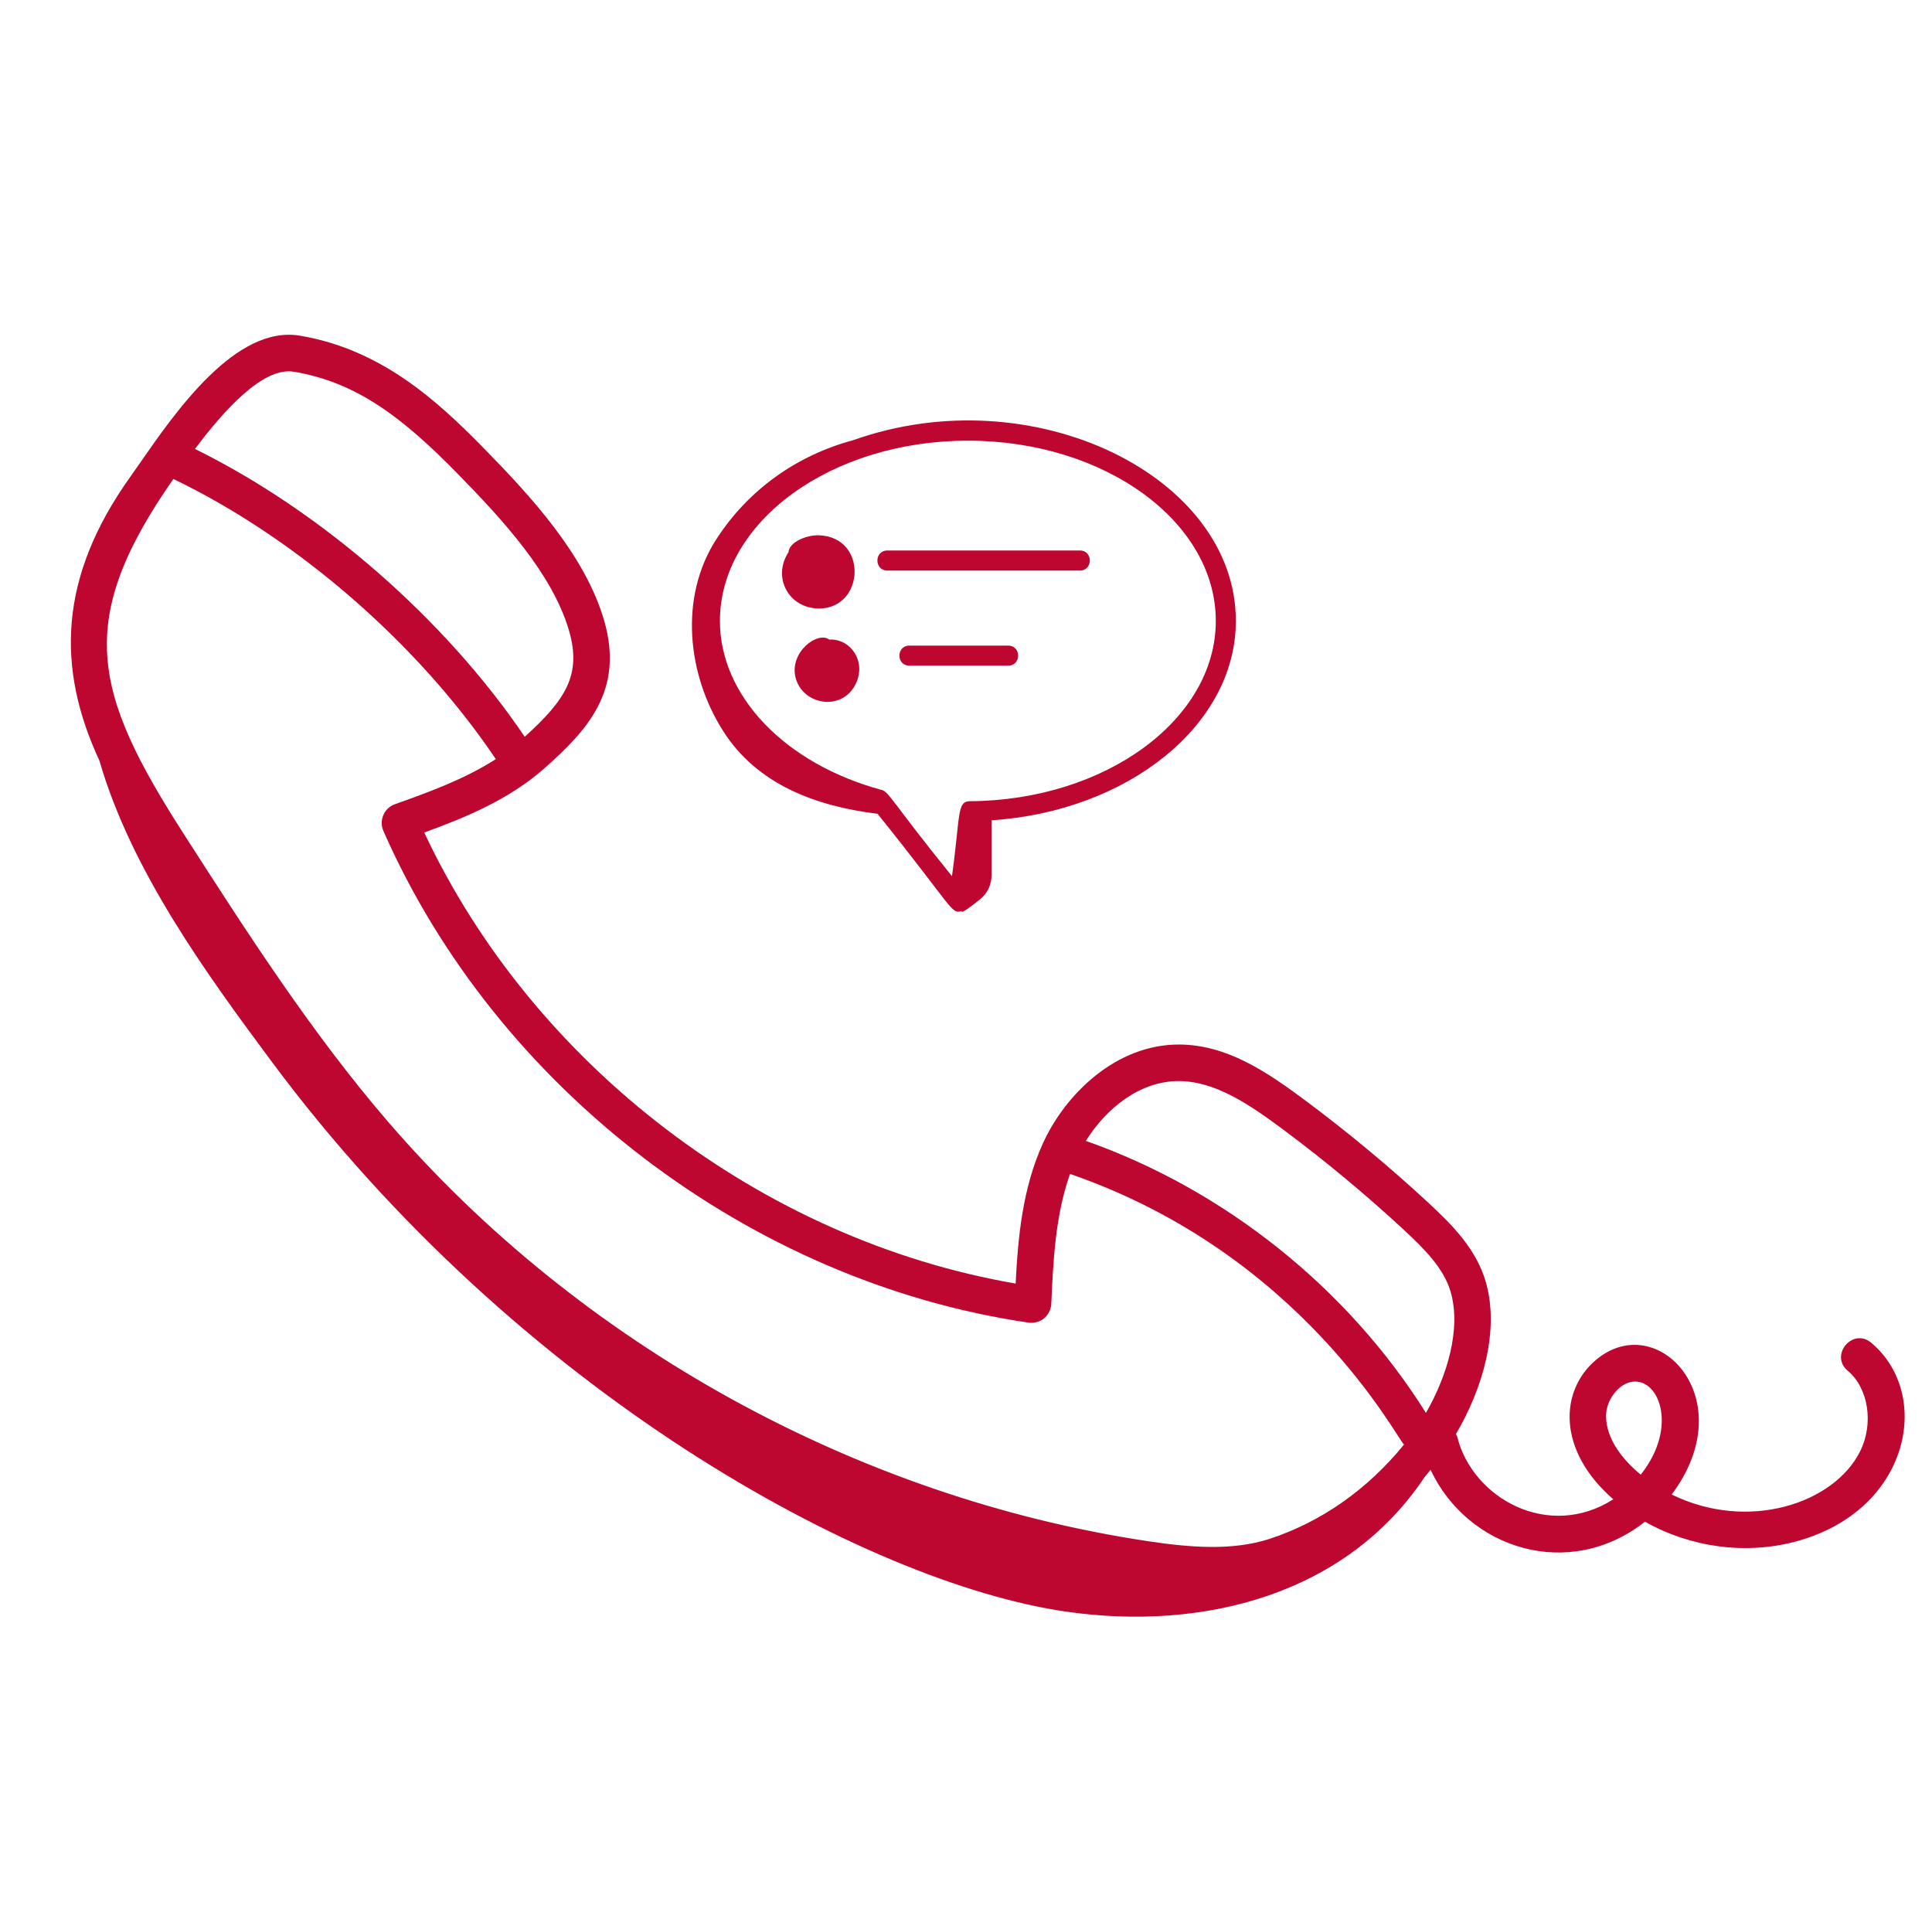 <svg width="120" height="119" viewBox="0 0 120 119" fill="none" xmlns="http://www.w3.org/2000/svg">
<path d="M114.766 85.129C116.057 86.213 116.394 88.413 115.534 90.136C113.912 93.385 108.574 95.144 103.83 92.815C108.287 86.889 102.938 81.228 99.116 84.466C96.888 86.36 96.683 90.047 100.205 93.113C96.169 95.688 91.449 93.035 90.513 89.235C90.497 89.17 90.457 89.119 90.43 89.06C92.089 86.259 93.169 82.595 92.27 79.562C91.676 77.555 90.183 76.051 88.703 74.681C86.305 72.463 83.755 70.343 81.123 68.379C78.657 66.539 76.199 64.886 73.249 64.87C69.333 64.852 66.173 67.938 64.777 71.007C63.5 73.818 63.224 76.892 63.084 79.715C47.349 77.003 33.131 66.162 26.35 51.703C28.89 50.779 31.619 49.661 33.828 47.703C36.496 45.339 38.786 42.858 37.52 38.524C36.343 34.492 33.034 30.88 30.026 27.814C27.154 24.884 23.669 21.69 18.626 20.847C14.649 20.178 10.919 25.548 8.693 28.756L8.089 29.616C3.629 35.872 3.501 41.493 6.176 47.241C8.148 54.069 12.842 60.508 16.908 65.975C32.13 86.44 53.757 98.286 66.201 100.086C74.794 101.329 83.636 98.998 88.478 91.742C88.607 91.593 88.728 91.432 88.855 91.279C91.16 96.198 97.446 98.218 102.174 94.504C104.99 96.098 108.411 96.572 111.536 95.735C118.622 93.836 120.065 86.615 116.226 83.391C115.08 82.427 113.615 84.163 114.766 85.129ZM18.253 23.086C22.196 23.744 25.061 25.991 28.404 29.401C31.221 32.273 34.311 35.632 35.341 39.16C36.14 41.895 35.137 43.457 32.592 45.757C27.63 38.431 19.942 31.739 12.109 27.882C13.907 25.489 16.335 22.77 18.253 23.086ZM78.862 95.569C76.525 96.332 73.854 96.096 71.325 95.718C53.247 93.012 36.035 83.515 24.102 69.665C19.355 64.156 15.336 57.9 11.449 51.85C5.73 42.947 4.635 38.541 10.768 29.746C18.421 33.425 25.976 39.977 30.795 47.144C28.851 48.396 26.579 49.214 24.516 49.95C23.846 50.192 23.532 50.967 23.81 51.597C30.849 67.614 46.583 79.604 63.879 82.14C64.202 82.193 64.599 82.083 64.849 81.879C65.099 81.674 65.284 81.306 65.298 80.983C65.411 78.387 65.542 75.487 66.461 72.906C80.851 77.868 86.75 89.318 87.205 89.713C84.954 92.484 82.087 94.509 78.862 95.569ZM67.443 70.854C68.691 68.863 70.779 67.125 73.237 67.14C75.497 67.153 77.615 68.594 79.766 70.199C82.334 72.114 84.823 74.183 87.162 76.347C88.461 77.55 89.663 78.749 90.095 80.206C90.778 82.516 89.881 85.465 88.568 87.748C83.706 79.998 76.073 73.895 67.443 70.854ZM101.909 91.583C100.785 90.661 99.734 89.342 99.756 87.901C99.768 86.994 100.454 86.053 101.219 85.848C102.979 85.376 104.321 88.556 101.909 91.583Z" fill="#BD0730"/>
<path d="M50.873 37.79C53.707 37.79 53.918 33.366 50.89 33.246C50.122 33.204 49.009 33.665 48.974 34.295C47.945 35.867 49 37.79 50.873 37.79Z" fill="#BD0730"/>
<path d="M55.115 35.434H67.073C67.897 35.434 67.898 34.188 67.073 34.188H55.115C54.291 34.188 54.291 35.434 55.115 35.434Z" fill="#BD0730"/>
<path d="M51.511 39.723C50.794 39.177 49.025 40.491 49.411 42.07C49.831 43.782 52.321 44.242 53.169 42.435C53.828 41.032 52.778 39.636 51.511 39.723Z" fill="#BD0730"/>
<path d="M62.62 40.095H56.482C55.658 40.095 55.658 41.341 56.482 41.341H62.62C63.443 41.341 63.444 40.095 62.62 40.095Z" fill="#BD0730"/>
<path d="M54.508 50.541C59.287 56.491 59.059 56.768 59.733 56.581C59.734 56.581 59.735 56.58 59.737 56.58C59.736 56.6 59.733 56.621 59.732 56.641C59.988 56.57 60.555 56.099 60.883 55.842C61.338 55.484 61.589 54.925 61.589 54.346V50.945C70.068 50.381 76.761 45.03 76.761 38.564C76.761 29.547 64.14 23.366 52.988 27.339C49.506 28.277 46.474 30.4 44.472 33.521C42.196 37.07 42.657 41.862 44.926 45.415C47.034 48.715 50.651 50.066 54.508 50.541ZM60.12 27.368C68.609 27.368 75.515 32.391 75.515 38.564C75.515 44.684 68.664 49.706 60.244 49.758C59.421 49.764 59.655 50.621 59.129 54.415C55.513 49.95 55.221 49.182 54.773 49.062C48.757 47.44 44.716 43.221 44.716 38.564C44.716 32.391 51.626 27.368 60.12 27.368Z" fill="#BD0730"/>
</svg>
